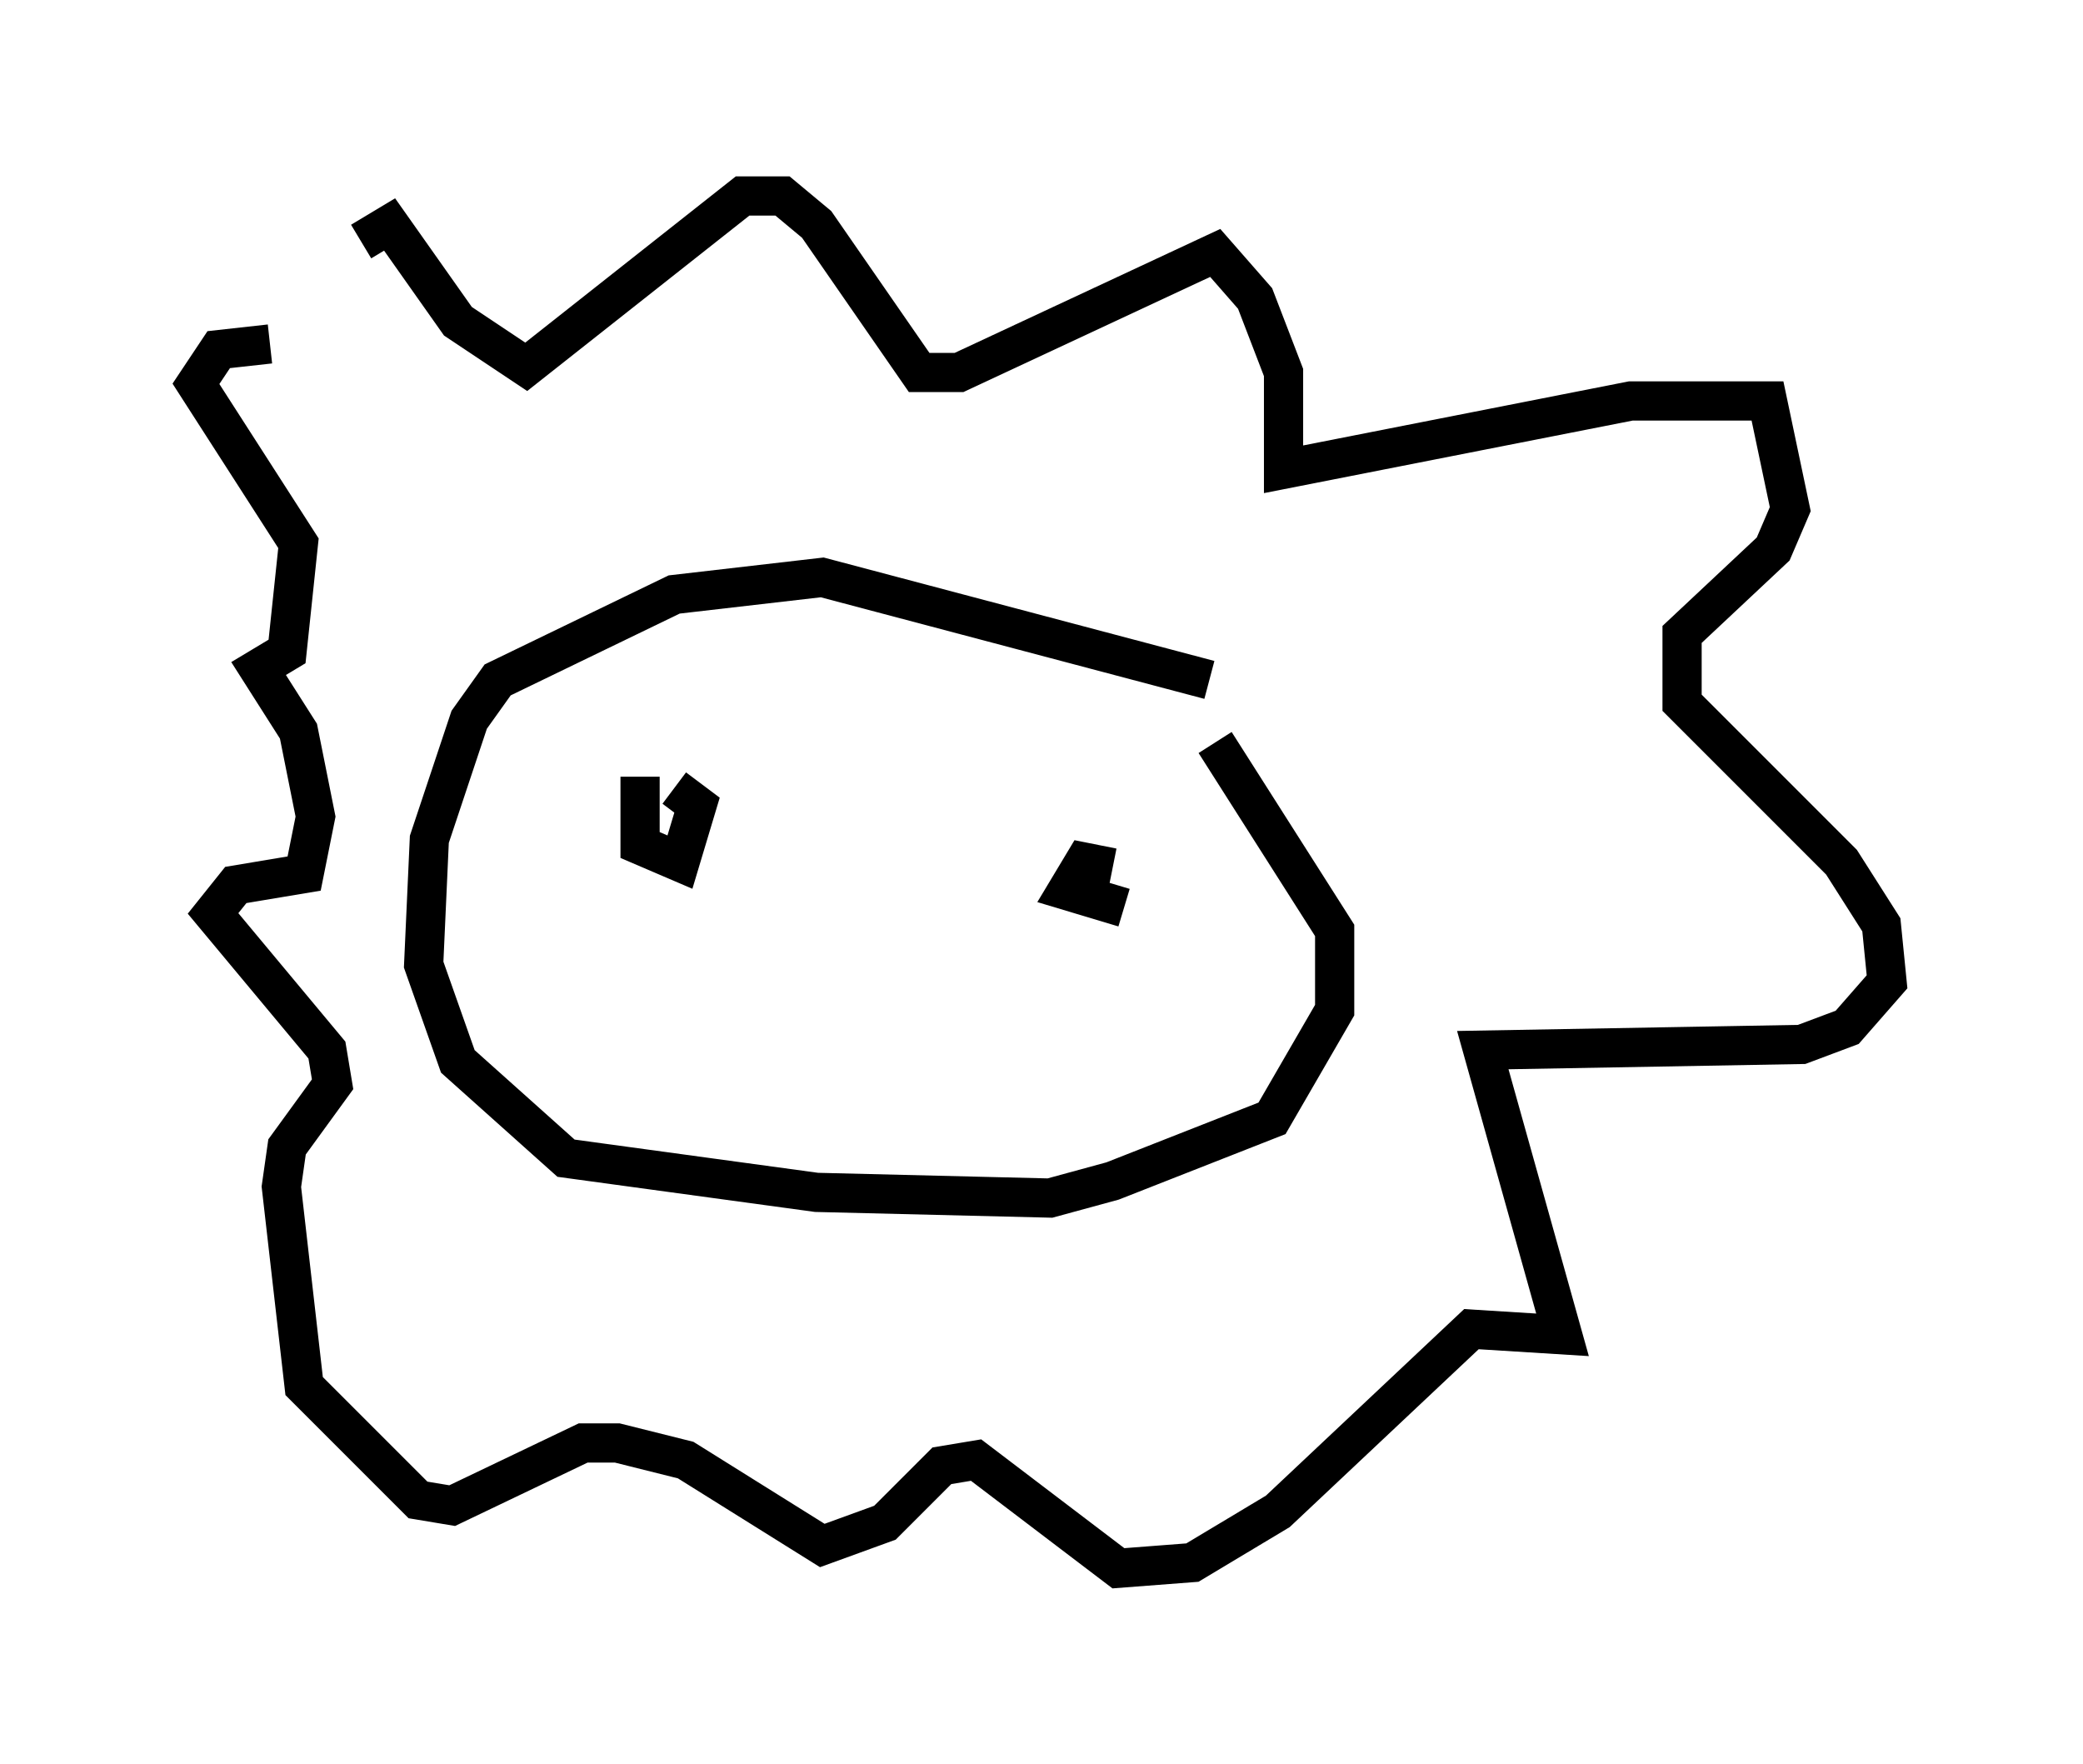 <?xml version="1.0" encoding="utf-8" ?>
<svg baseProfile="full" height="45.006" version="1.1" width="53.14" xmlns="http://www.w3.org/2000/svg" xmlns:ev="http://www.w3.org/2001/xml-events" xmlns:xlink="http://www.w3.org/1999/xlink"><defs /><rect fill="white" height="45.006" width="53.14" x="0" y="0" /><path d="M8.777, 10.374 m0.436, -4.212 l0.726, -0.436 1.743, 2.469 l1.743, 1.162 5.52, -4.358 l1.017, 0.0 0.872, 0.726 l2.615, 3.777 1.017, 0.0 l6.536, -3.05 1.017, 1.162 l0.726, 1.888 0.0, 2.469 l8.86, -1.743 3.486, 0.0 l0.581, 2.76 -0.436, 1.017 l-2.324, 2.179 0.0, 1.743 l4.067, 4.067 1.017, 1.598 l0.145, 1.453 -1.017, 1.162 l-1.162, 0.436 -8.134, 0.145 l2.034, 7.263 -2.324, -0.145 l-4.939, 4.648 -2.179, 1.307 l-1.888, 0.145 -3.631, -2.76 l-0.872, 0.145 -1.453, 1.453 l-1.598, 0.581 -3.486, -2.179 l-1.743, -0.436 -0.872, 0.0 l-3.341, 1.598 -0.872, -0.145 l-2.905, -2.905 -0.581, -5.084 l0.145, -1.017 1.162, -1.598 l-0.145, -0.872 -2.905, -3.486 l0.581, -0.726 1.743, -0.291 l0.291, -1.453 -0.436, -2.179 l-1.017, -1.598 0.726, -0.436 l0.291, -2.76 -2.615, -4.067 l0.581, -0.872 1.307, -0.145 m23.966, 8.57 l-9.877, -2.615 -3.777, 0.436 l-4.503, 2.179 -0.726, 1.017 l-1.017, 3.05 -0.145, 3.196 l0.872, 2.469 2.76, 2.469 l6.391, 0.872 5.955, 0.145 l1.598, -0.436 4.067, -1.598 l1.598, -2.76 0.0, -2.034 l-3.05, -4.793 m-14.67, 0.872 l0.0, 1.743 1.017, 0.436 l0.436, -1.453 -0.581, -0.436 m11.184, 2.034 l-0.726, -0.145 -0.436, 0.726 l1.453, 0.436 " fill="none" stroke="black" stroke-width="1" /></svg>